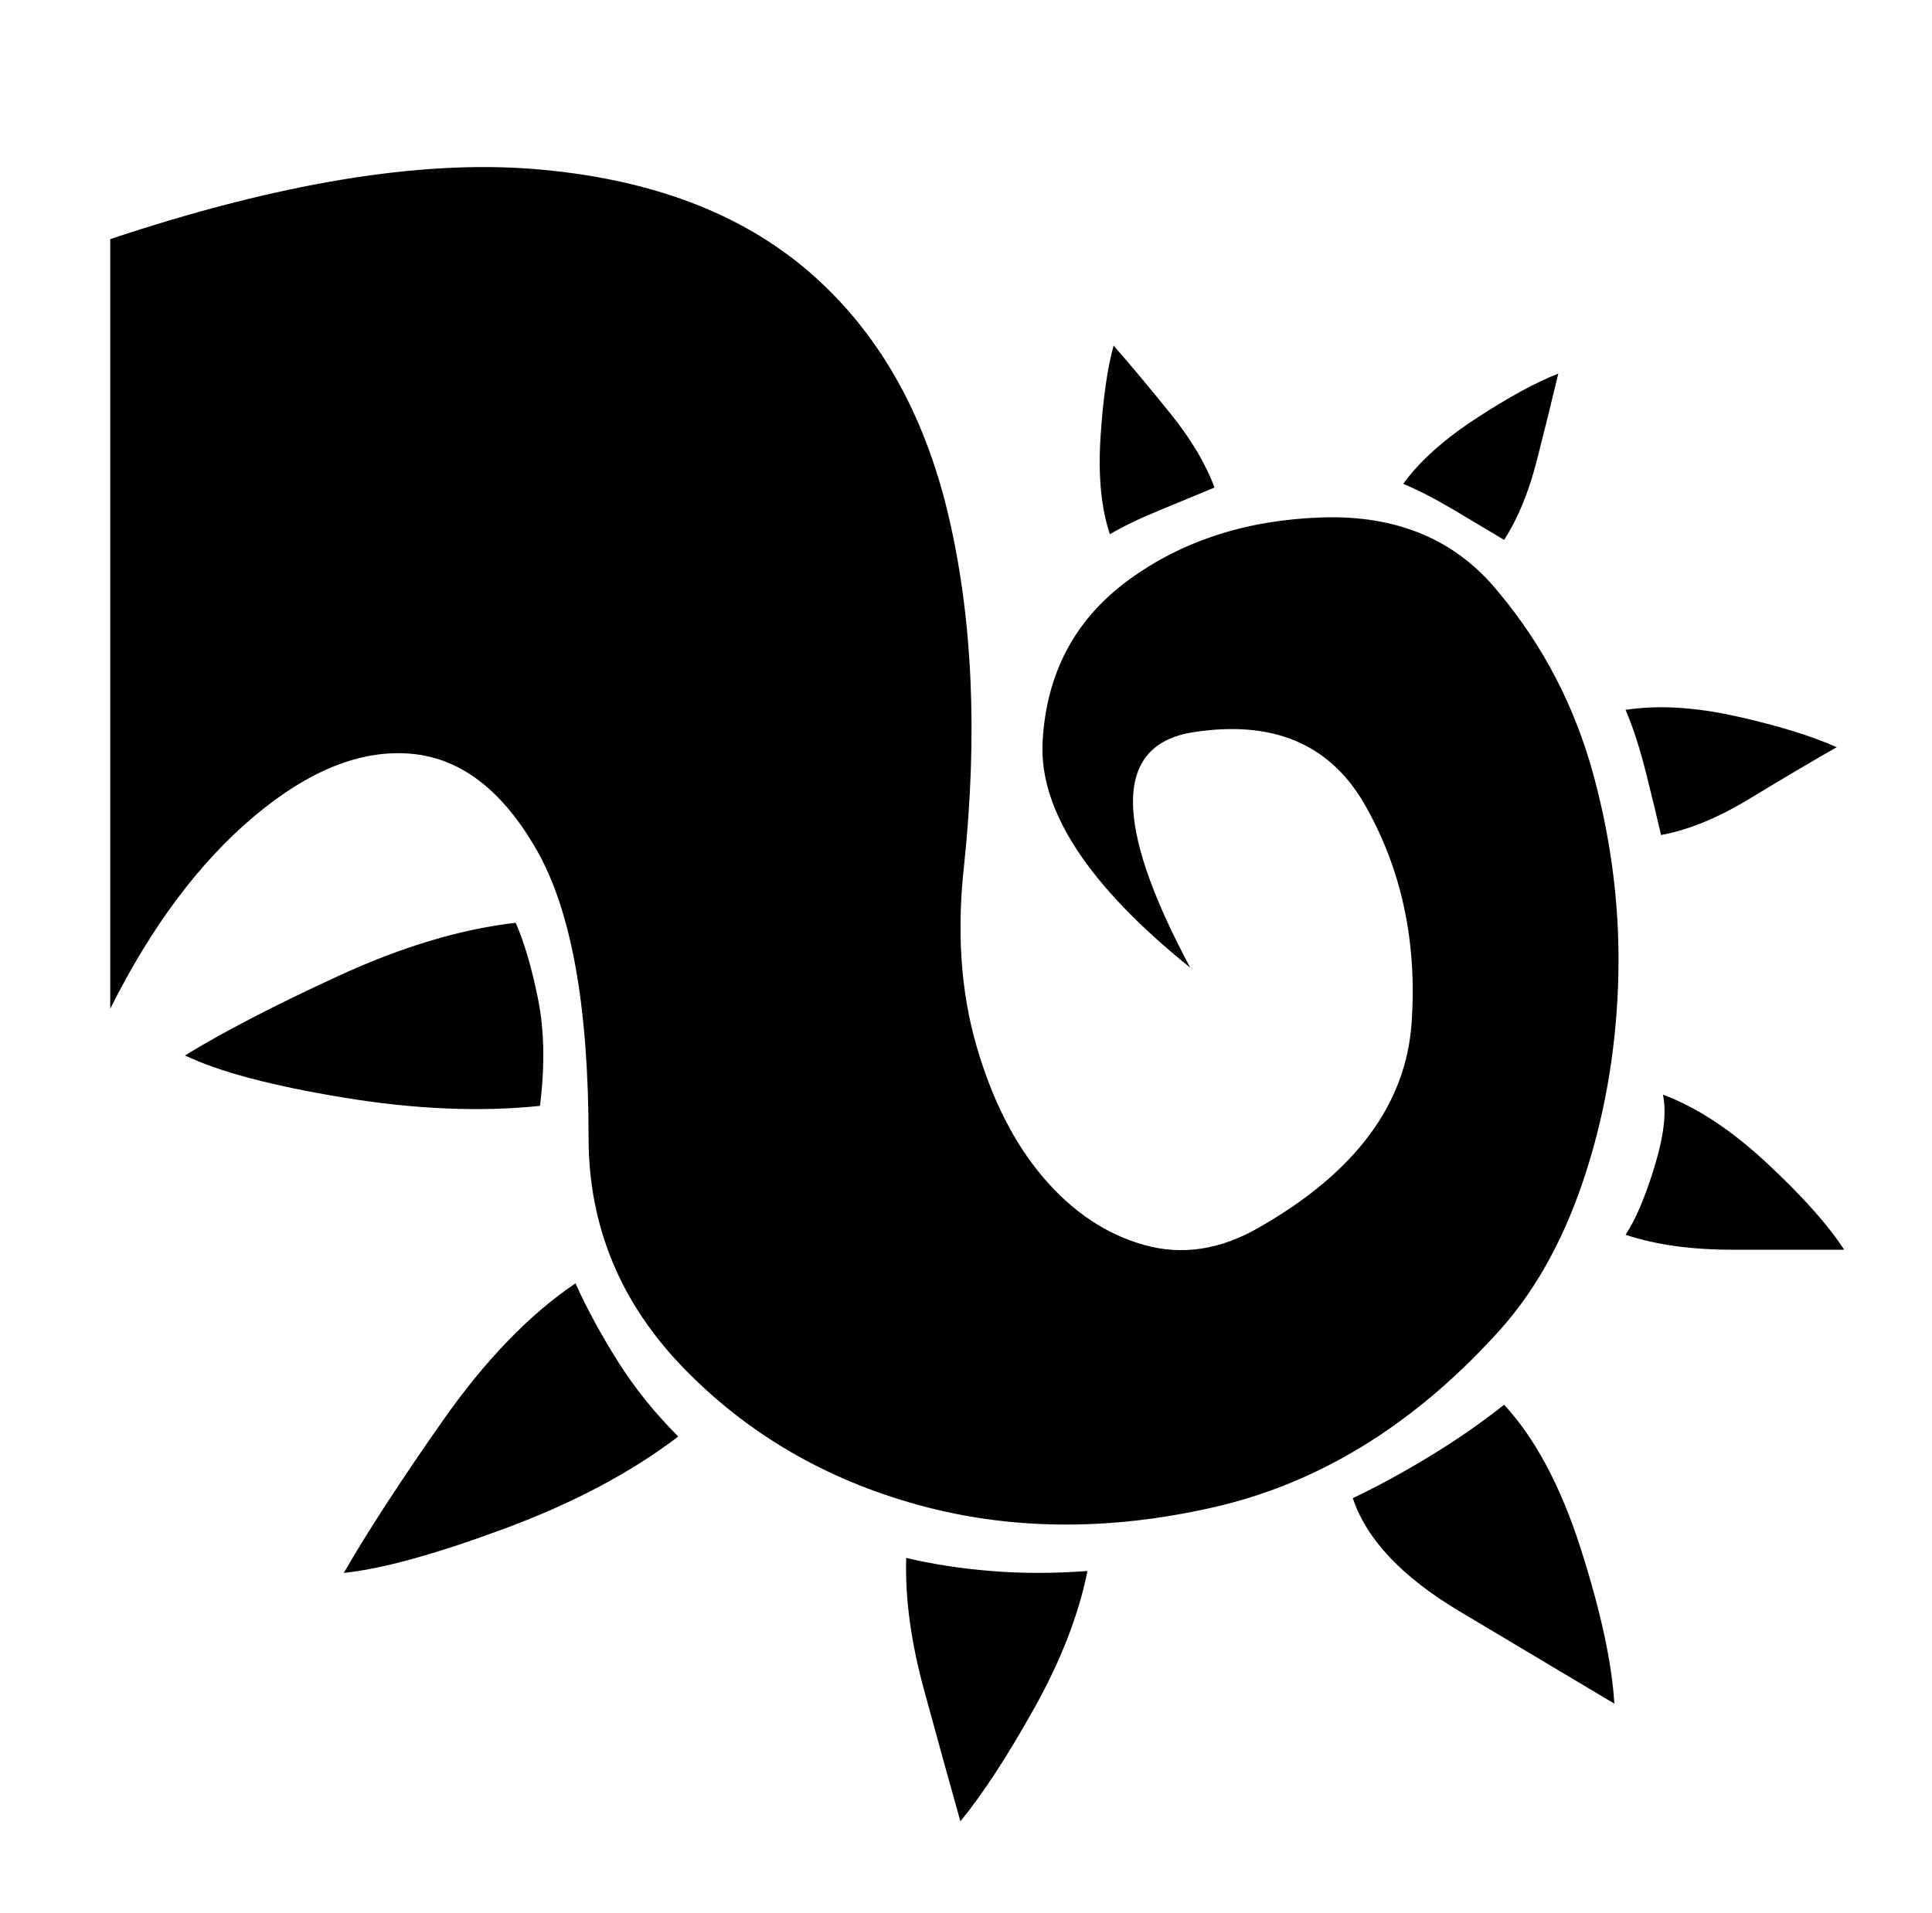 <svg xmlns="http://www.w3.org/2000/svg" viewBox="-10 0 1034 1024"><path d="M880 586q3 14-4.5 38.5T860 661q24 8 57 8h60q-13-20-41.5-46.5T880 586zm-253-68q-62-116 1.5-126t91.5 38q30 52 25.5 117.5T664 657q-31 18-61.5 9.5t-54-36-36-71T506 463q11-105-8.5-187.5t-74.5-130-147-55T49 128v412q33-66 77-103t84-33.5 67.5 52T305 609q0 71 51 123.5t125 73 158 1.5 151-92q30-32 47-82t19-106-13-111.5-51-98.5q-34-42-94.5-40T594 310.5 548 397t79 121zm346-118q-20-9-53.5-16.5T860 380q6 14 11 34t8 33q22-4 47.5-19.5T973 400zM824 200zm0 0q-18 7-44 24t-39 35q12 5 28 14.5t26 15.5q11-17 17.5-42.5T824 200zm-240 86q10-6 27-13t29-12q-7-19-23.5-39.5T586 185q-5 18-7 49t5 52zm2-101zM475 834q-1 32 9.5 70.5T504 975q18-22 39.5-60.5T572 841q-27 2-51.5 0t-45.5-7zm239-32q11 33 57 60.5t83 49.5q-2-33-18-83t-41-77q-19 15-40.5 28T714 802zm-540 40q30-3 85.5-23.5T353 769q-19-19-32.5-40.5T298 687q-37 25-71 73.5T174 842zm105-250q4-32-1-57t-12-41q-44 5-95 28.5T89 565q27 13 84.5 22.5T279 592z"/></svg>